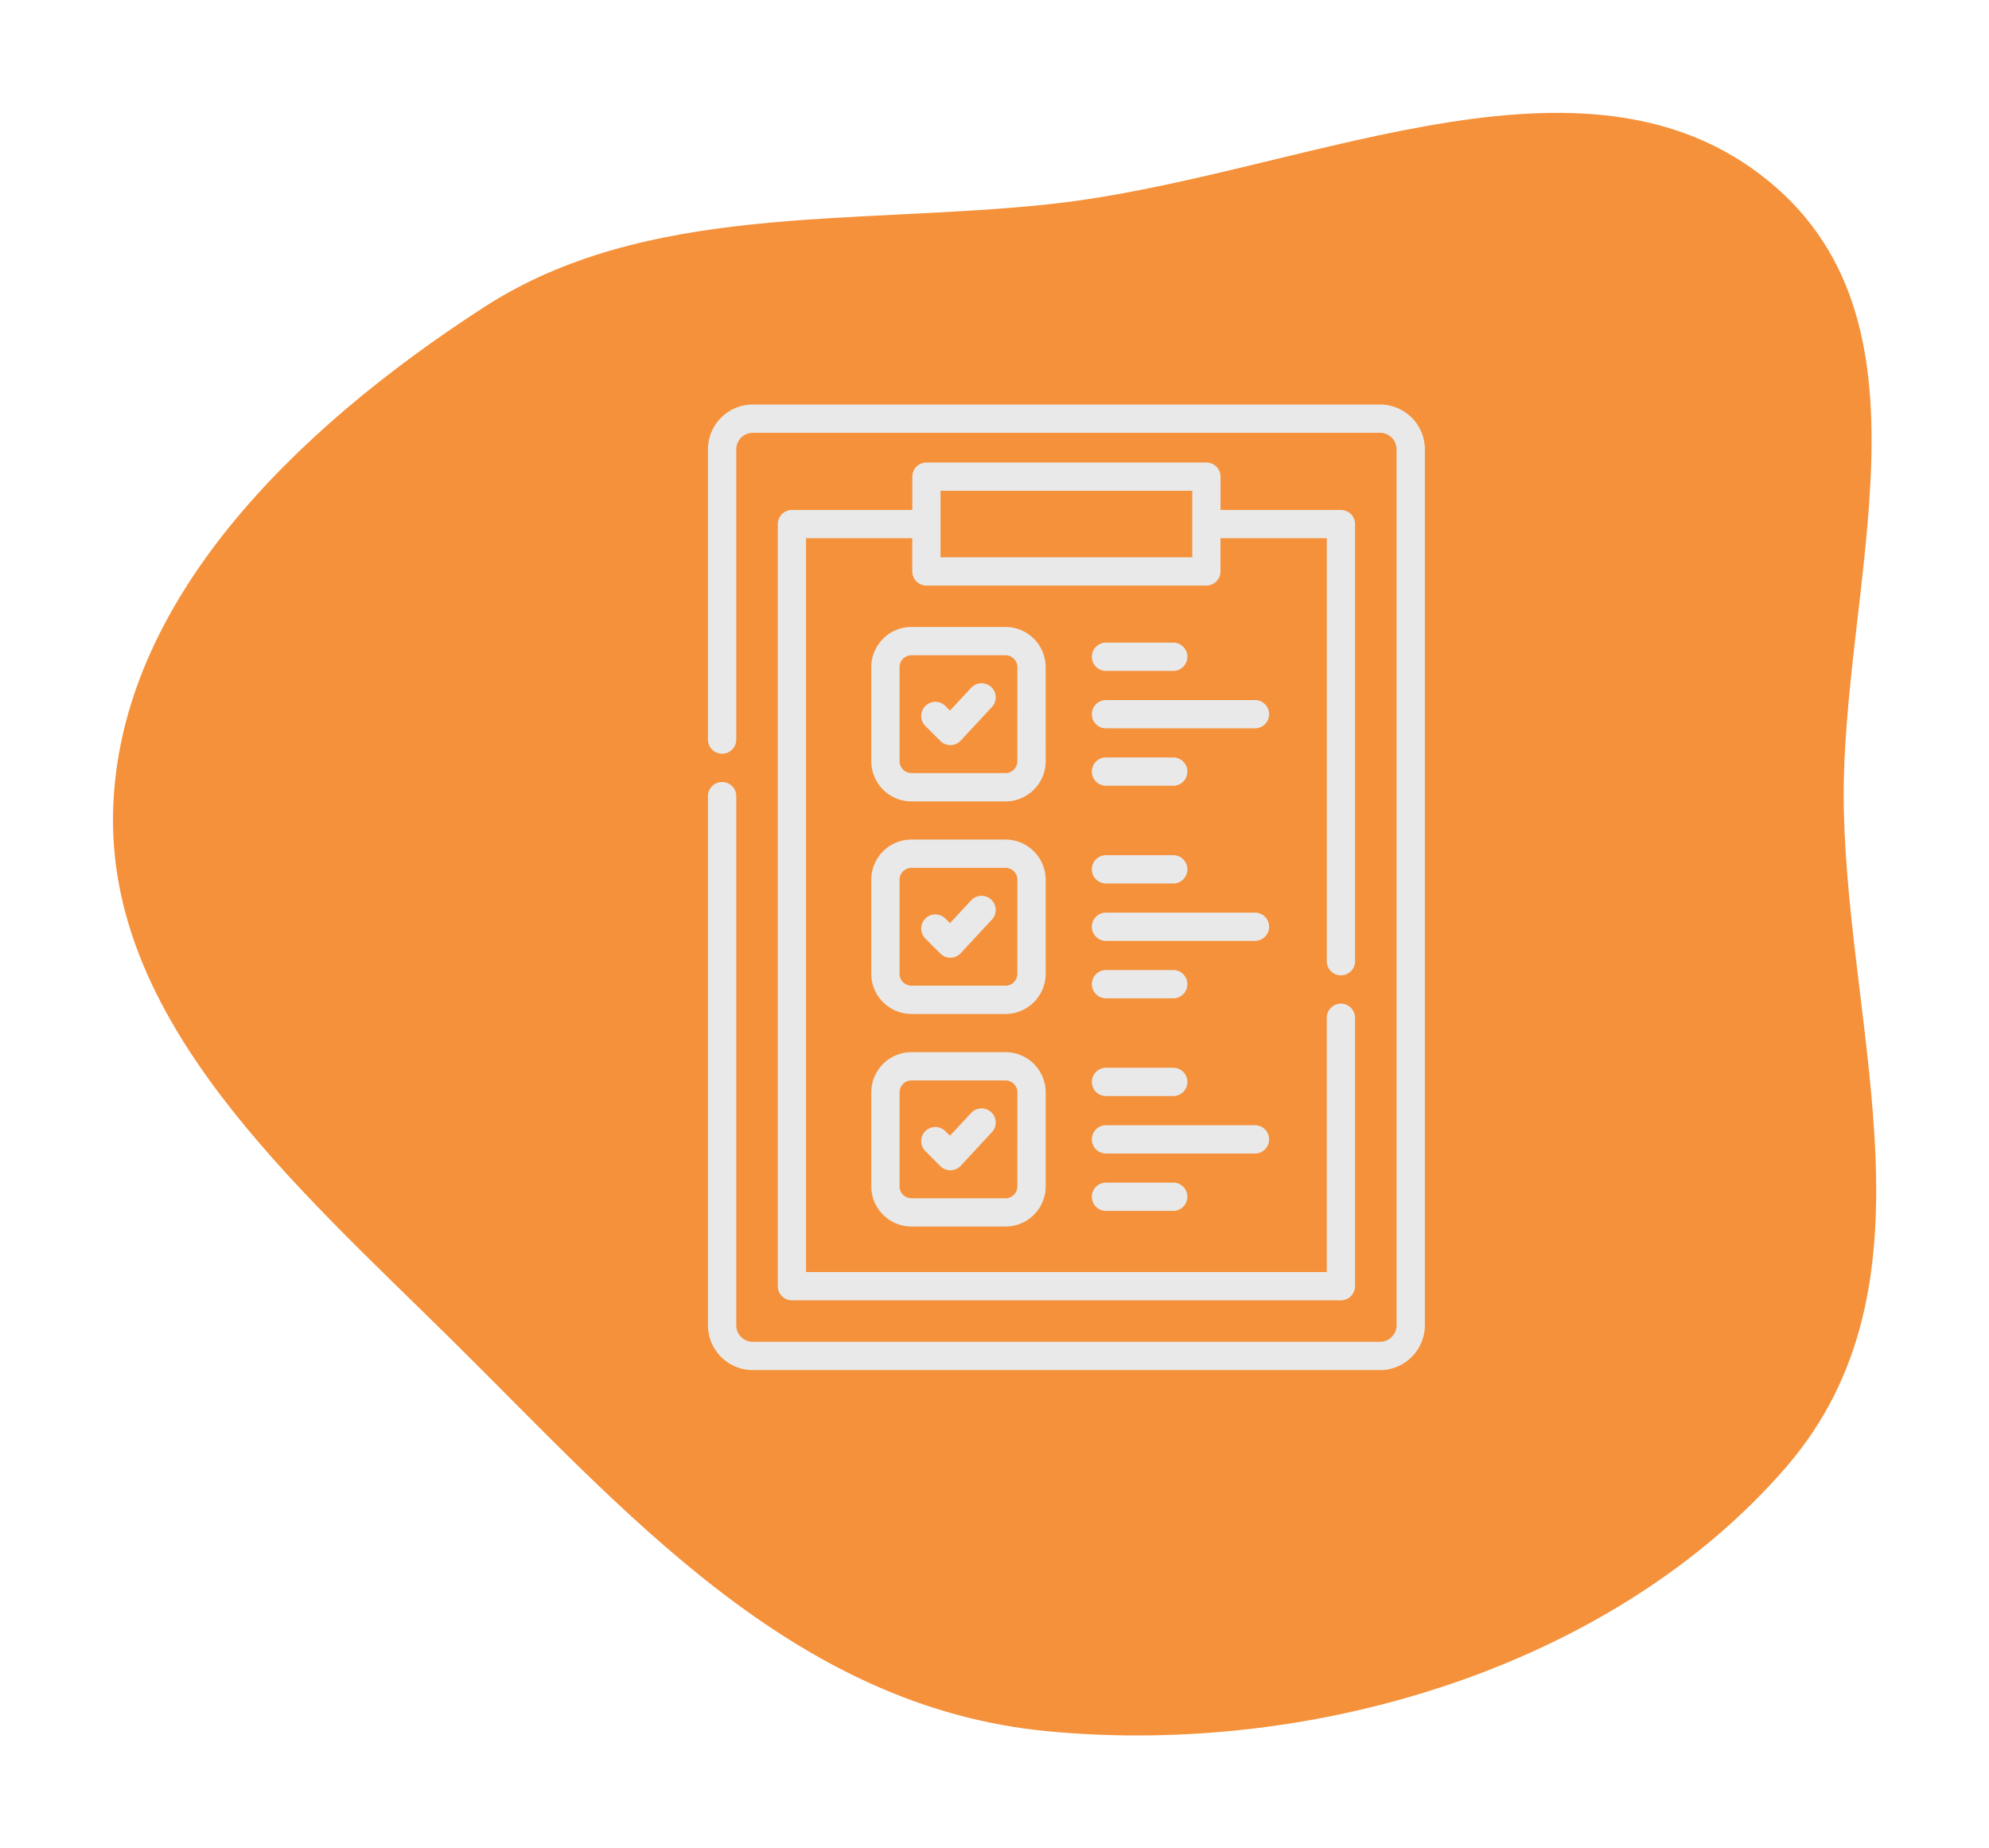 <svg xmlns="http://www.w3.org/2000/svg" xmlns:xlink="http://www.w3.org/1999/xlink" width="211.413" height="196.484" viewBox="0 0 211.413 196.484">
  <defs>
    <filter id="Path_212" x="0" y="0" width="211.413" height="196.484" filterUnits="userSpaceOnUse">
      <feOffset dx="4" dy="4" input="SourceAlpha"/>
      <feGaussianBlur stdDeviation="4" result="blur"/>
      <feFlood flood-opacity="0.161"/>
      <feComposite operator="in" in2="blur"/>
      <feComposite in="SourceGraphic"/>
    </filter>
  </defs>
  <g id="Group_132" data-name="Group 132" transform="translate(-1347.5 -1744)">
    <g transform="matrix(1, 0, 0, 1, 1347.5, 1744)" filter="url(#Path_212)">
      <path id="Path_212-2" data-name="Path 212" d="M285.51,247.147c26.1-2.718,55.762-18.377,75.763-3.191,20.115,15.273,8.421,43.934,8.9,67.471.49,24.3,10.516,50.669-6.125,69.938-17.879,20.7-49.374,30.868-78.533,28.086-27.12-2.588-45.063-23.586-63.333-41.622-16.905-16.688-36.667-33.935-35.964-56.4.692-22.116,19.3-40.336,39.4-53.345,17.139-11.095,38.855-8.744,59.9-10.935" transform="translate(-178.19 -229.42)" fill="#f5913a"/>
    </g>
    <g id="check-list" transform="translate(1422.75 1787)">
      <path id="Path_81" data-name="Path 81" d="M137.385,0H70.719a4.772,4.772,0,0,0-4.767,4.767V35.618a1.5,1.5,0,1,0,3.007,0V4.767a1.762,1.762,0,0,1,1.76-1.76h66.666a1.762,1.762,0,0,1,1.76,1.76V97.876a1.762,1.762,0,0,1-1.76,1.76H70.719a1.762,1.762,0,0,1-1.76-1.76V41.632a1.5,1.5,0,0,0-3.007,0V97.877a4.772,4.772,0,0,0,4.767,4.767h66.666a4.773,4.773,0,0,0,4.767-4.767V4.767A4.772,4.772,0,0,0,137.385,0Z" transform="translate(-65.952 0)" fill="#e9e9e9"/>
      <path id="Path_82" data-name="Path 82" d="M148.515,30.755H118.754a1.5,1.5,0,0,0-1.5,1.5V35.8H104.456a1.5,1.5,0,0,0-1.5,1.5v81.013a1.5,1.5,0,0,0,1.5,1.5h58.358a1.5,1.5,0,0,0,1.5-1.5V89.78a1.5,1.5,0,0,0-3.007,0v27.029H105.959V38.8H117.25v3.534a1.5,1.5,0,0,0,1.5,1.5h29.761a1.5,1.5,0,0,0,1.5-1.5V38.8H161.31V83.765a1.5,1.5,0,1,0,3.007,0V37.3a1.5,1.5,0,0,0-1.5-1.5H150.018V32.259A1.5,1.5,0,0,0,148.515,30.755Zm-1.5,10.077H120.258v-7.07h26.754v7.07Z" transform="translate(-95.534 -24.589)" fill="#e9e9e9"/>
      <path id="Path_83" data-name="Path 83" d="M171.063,122.228a4.278,4.278,0,0,0-4.273-4.273H156.8a4.278,4.278,0,0,0-4.273,4.273v9.994A4.278,4.278,0,0,0,156.8,136.5h9.994a4.278,4.278,0,0,0,4.273-4.273Zm-3.007,9.994a1.268,1.268,0,0,1-1.266,1.266H156.8a1.268,1.268,0,0,1-1.266-1.266v-9.994a1.268,1.268,0,0,1,1.266-1.266h9.994a1.268,1.268,0,0,1,1.266,1.266Z" transform="translate(-135.168 -94.308)" fill="#e9e9e9"/>
      <path id="Path_84" data-name="Path 84" d="M184.328,148.269l-2.255,2.428-.491-.491a1.5,1.5,0,1,0-2.126,2.126l1.594,1.595a1.5,1.5,0,0,0,1.063.44h.028a1.5,1.5,0,0,0,1.074-.48l3.317-3.572a1.5,1.5,0,0,0-2.2-2.046Z" transform="translate(-156.349 -118.16)" fill="#e9e9e9"/>
      <path id="Path_85" data-name="Path 85" d="M270.985,129.258h7.148a1.5,1.5,0,1,0,0-3.007h-7.148a1.5,1.5,0,0,0,0,3.007Z" transform="translate(-228.678 -100.941)" fill="#e9e9e9"/>
      <path id="Path_86" data-name="Path 86" d="M270.985,190.15h7.148a1.5,1.5,0,0,0,0-3.007h-7.148a1.5,1.5,0,0,0,0,3.007Z" transform="translate(-228.678 -149.625)" fill="#e9e9e9"/>
      <path id="Path_87" data-name="Path 87" d="M286.821,156.7H270.985a1.5,1.5,0,1,0,0,3.007h15.837a1.5,1.5,0,0,0,0-3.007Z" transform="translate(-228.678 -125.283)" fill="#e9e9e9"/>
      <path id="Path_88" data-name="Path 88" d="M171.063,234.95a4.278,4.278,0,0,0-4.273-4.273H156.8a4.278,4.278,0,0,0-4.273,4.273v9.994a4.278,4.278,0,0,0,4.273,4.273h9.994a4.278,4.278,0,0,0,4.273-4.273Zm-3.007,9.994a1.268,1.268,0,0,1-1.266,1.266H156.8a1.267,1.267,0,0,1-1.266-1.266V234.95a1.268,1.268,0,0,1,1.266-1.266h9.994a1.268,1.268,0,0,1,1.266,1.266Z" transform="translate(-135.168 -184.432)" fill="#e9e9e9"/>
      <path id="Path_89" data-name="Path 89" d="M184.328,260.99l-2.255,2.428-.491-.491a1.5,1.5,0,1,0-2.126,2.126l1.594,1.595a1.5,1.5,0,0,0,1.063.44h.028a1.5,1.5,0,0,0,1.074-.48l3.317-3.572a1.5,1.5,0,0,0-2.2-2.046Z" transform="translate(-156.349 -208.284)" fill="#e9e9e9"/>
      <path id="Path_90" data-name="Path 90" d="M270.985,241.979h7.148a1.5,1.5,0,0,0,0-3.007h-7.148a1.5,1.5,0,0,0,0,3.007Z" transform="translate(-228.678 -191.064)" fill="#e9e9e9"/>
      <path id="Path_91" data-name="Path 91" d="M270.985,302.871h7.148a1.5,1.5,0,1,0,0-3.007h-7.148a1.5,1.5,0,0,0,0,3.007Z" transform="translate(-228.678 -239.748)" fill="#e9e9e9"/>
      <path id="Path_92" data-name="Path 92" d="M286.821,269.418H270.985a1.5,1.5,0,1,0,0,3.007h15.837a1.5,1.5,0,1,0,0-3.007Z" transform="translate(-228.678 -215.406)" fill="#e9e9e9"/>
      <path id="Path_93" data-name="Path 93" d="M166.789,343.4H156.8a4.278,4.278,0,0,0-4.273,4.273v9.994a4.278,4.278,0,0,0,4.273,4.273h9.994a4.278,4.278,0,0,0,4.273-4.273v-9.994A4.278,4.278,0,0,0,166.789,343.4Zm1.266,14.267a1.268,1.268,0,0,1-1.266,1.266H156.8a1.268,1.268,0,0,1-1.266-1.266v-9.994a1.268,1.268,0,0,1,1.266-1.266h9.994a1.268,1.268,0,0,1,1.266,1.266Z" transform="translate(-135.167 -274.555)" fill="#e9e9e9"/>
      <path id="Path_94" data-name="Path 94" d="M184.328,373.711l-2.255,2.428-.491-.491a1.5,1.5,0,0,0-2.126,2.126l1.594,1.595a1.5,1.5,0,0,0,1.063.44h.028a1.5,1.5,0,0,0,1.074-.48l3.317-3.572a1.5,1.5,0,0,0-2.2-2.046Z" transform="translate(-156.349 -298.407)" fill="#e9e9e9"/>
      <path id="Path_95" data-name="Path 95" d="M270.985,354.7h7.148a1.5,1.5,0,1,0,0-3.007h-7.148a1.5,1.5,0,0,0,0,3.007Z" transform="translate(-228.678 -281.187)" fill="#e9e9e9"/>
      <path id="Path_96" data-name="Path 96" d="M270.985,412.585a1.5,1.5,0,1,0,0,3.007h7.148a1.5,1.5,0,1,0,0-3.007Z" transform="translate(-228.678 -329.872)" fill="#e9e9e9"/>
      <path id="Path_97" data-name="Path 97" d="M288.325,383.643a1.5,1.5,0,0,0-1.5-1.5H270.985a1.5,1.5,0,1,0,0,3.007h15.837A1.5,1.5,0,0,0,288.325,383.643Z" transform="translate(-228.678 -305.529)" fill="#e9e9e9"/>
    </g>
  </g>
</svg>
